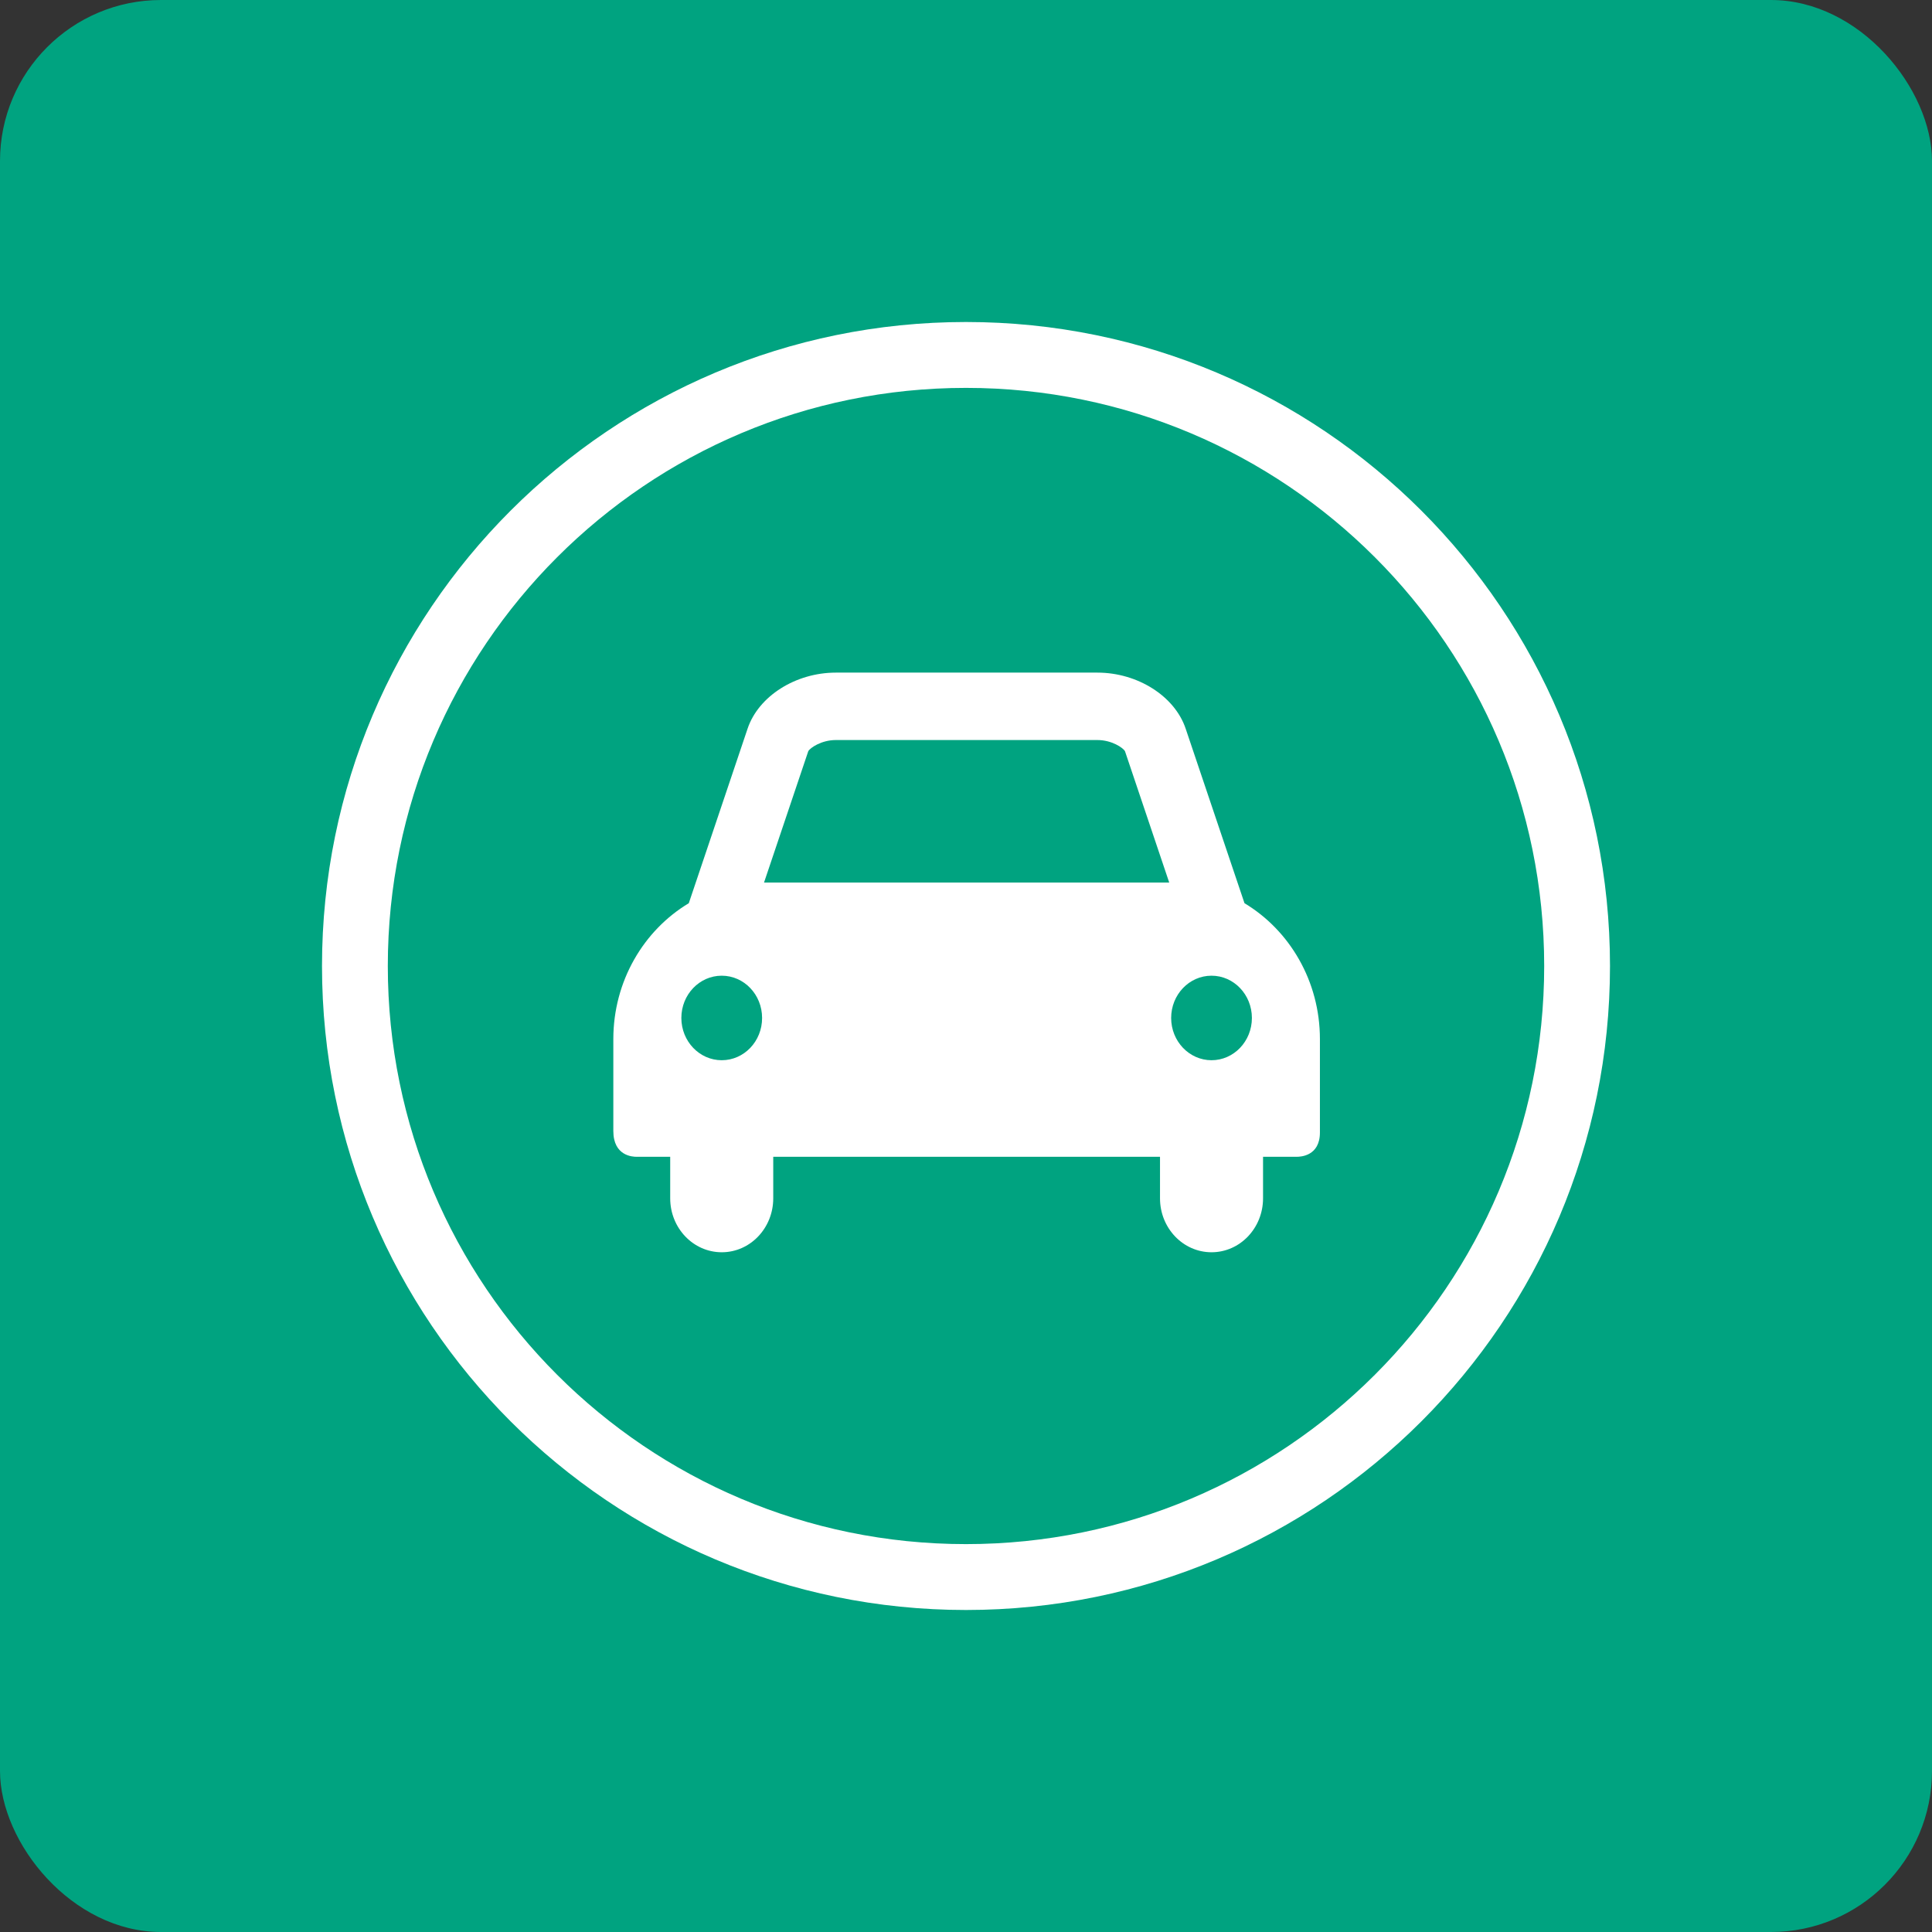 <svg width="48" height="48" viewBox="0 0 48 48" fill="none" xmlns="http://www.w3.org/2000/svg">
<rect x="0" y="0" width="48" height="48" fill="#333333" stroke="none"/>
<rect width="48" height="48" rx="4" fill="#00A380"/>
<path d="M24 38.363C31.934 38.363 38.365 31.932 38.365 24C38.365 16.068 31.934 9.637 24 9.637C16.066 9.637 9.635 16.068 9.635 24C9.635 31.932 16.066 38.363 24 38.363ZM24 40C15.164 40 8 32.837 8 24C8 15.163 15.164 8 24 8C32.836 8 40 15.163 40 24C40 32.837 32.836 40 24 40Z" fill="white"/>
<path fill-rule="evenodd" clip-rule="evenodd" d="M30.1 26.341C29.546 26.341 29.097 25.87 29.097 25.291C29.097 24.711 29.546 24.241 30.1 24.241C30.654 24.241 31.103 24.711 31.103 25.291C31.103 25.871 30.654 26.341 30.1 26.341ZM20.081 18.664C20.127 18.579 20.41 18.386 20.766 18.386H27.265C27.622 18.386 27.904 18.579 27.95 18.664L29.049 21.927H18.982L20.081 18.664ZM17.931 26.341C17.377 26.341 16.928 25.87 16.928 25.291C16.928 24.711 17.377 24.241 17.931 24.241C18.486 24.241 18.934 24.711 18.934 25.291C18.935 25.871 18.486 26.341 17.931 26.341ZM29.457 18.102C29.186 17.296 28.264 16.711 27.265 16.711H20.766C19.767 16.711 18.845 17.296 18.574 18.102L17.113 22.44C15.994 23.111 15.238 24.373 15.238 25.817V28.098C15.238 28.726 15.726 28.74 15.815 28.74H16.651V29.772C16.651 30.512 17.224 31.112 17.932 31.112C18.639 31.112 19.211 30.512 19.211 29.772V28.74H28.82V29.772C28.82 30.512 29.393 31.112 30.1 31.112C30.807 31.112 31.38 30.512 31.38 29.772V28.74H32.217C32.306 28.74 32.793 28.726 32.793 28.136V25.817C32.793 24.373 32.037 23.111 30.919 22.44L29.457 18.102Z" fill="white"/>
</svg>
